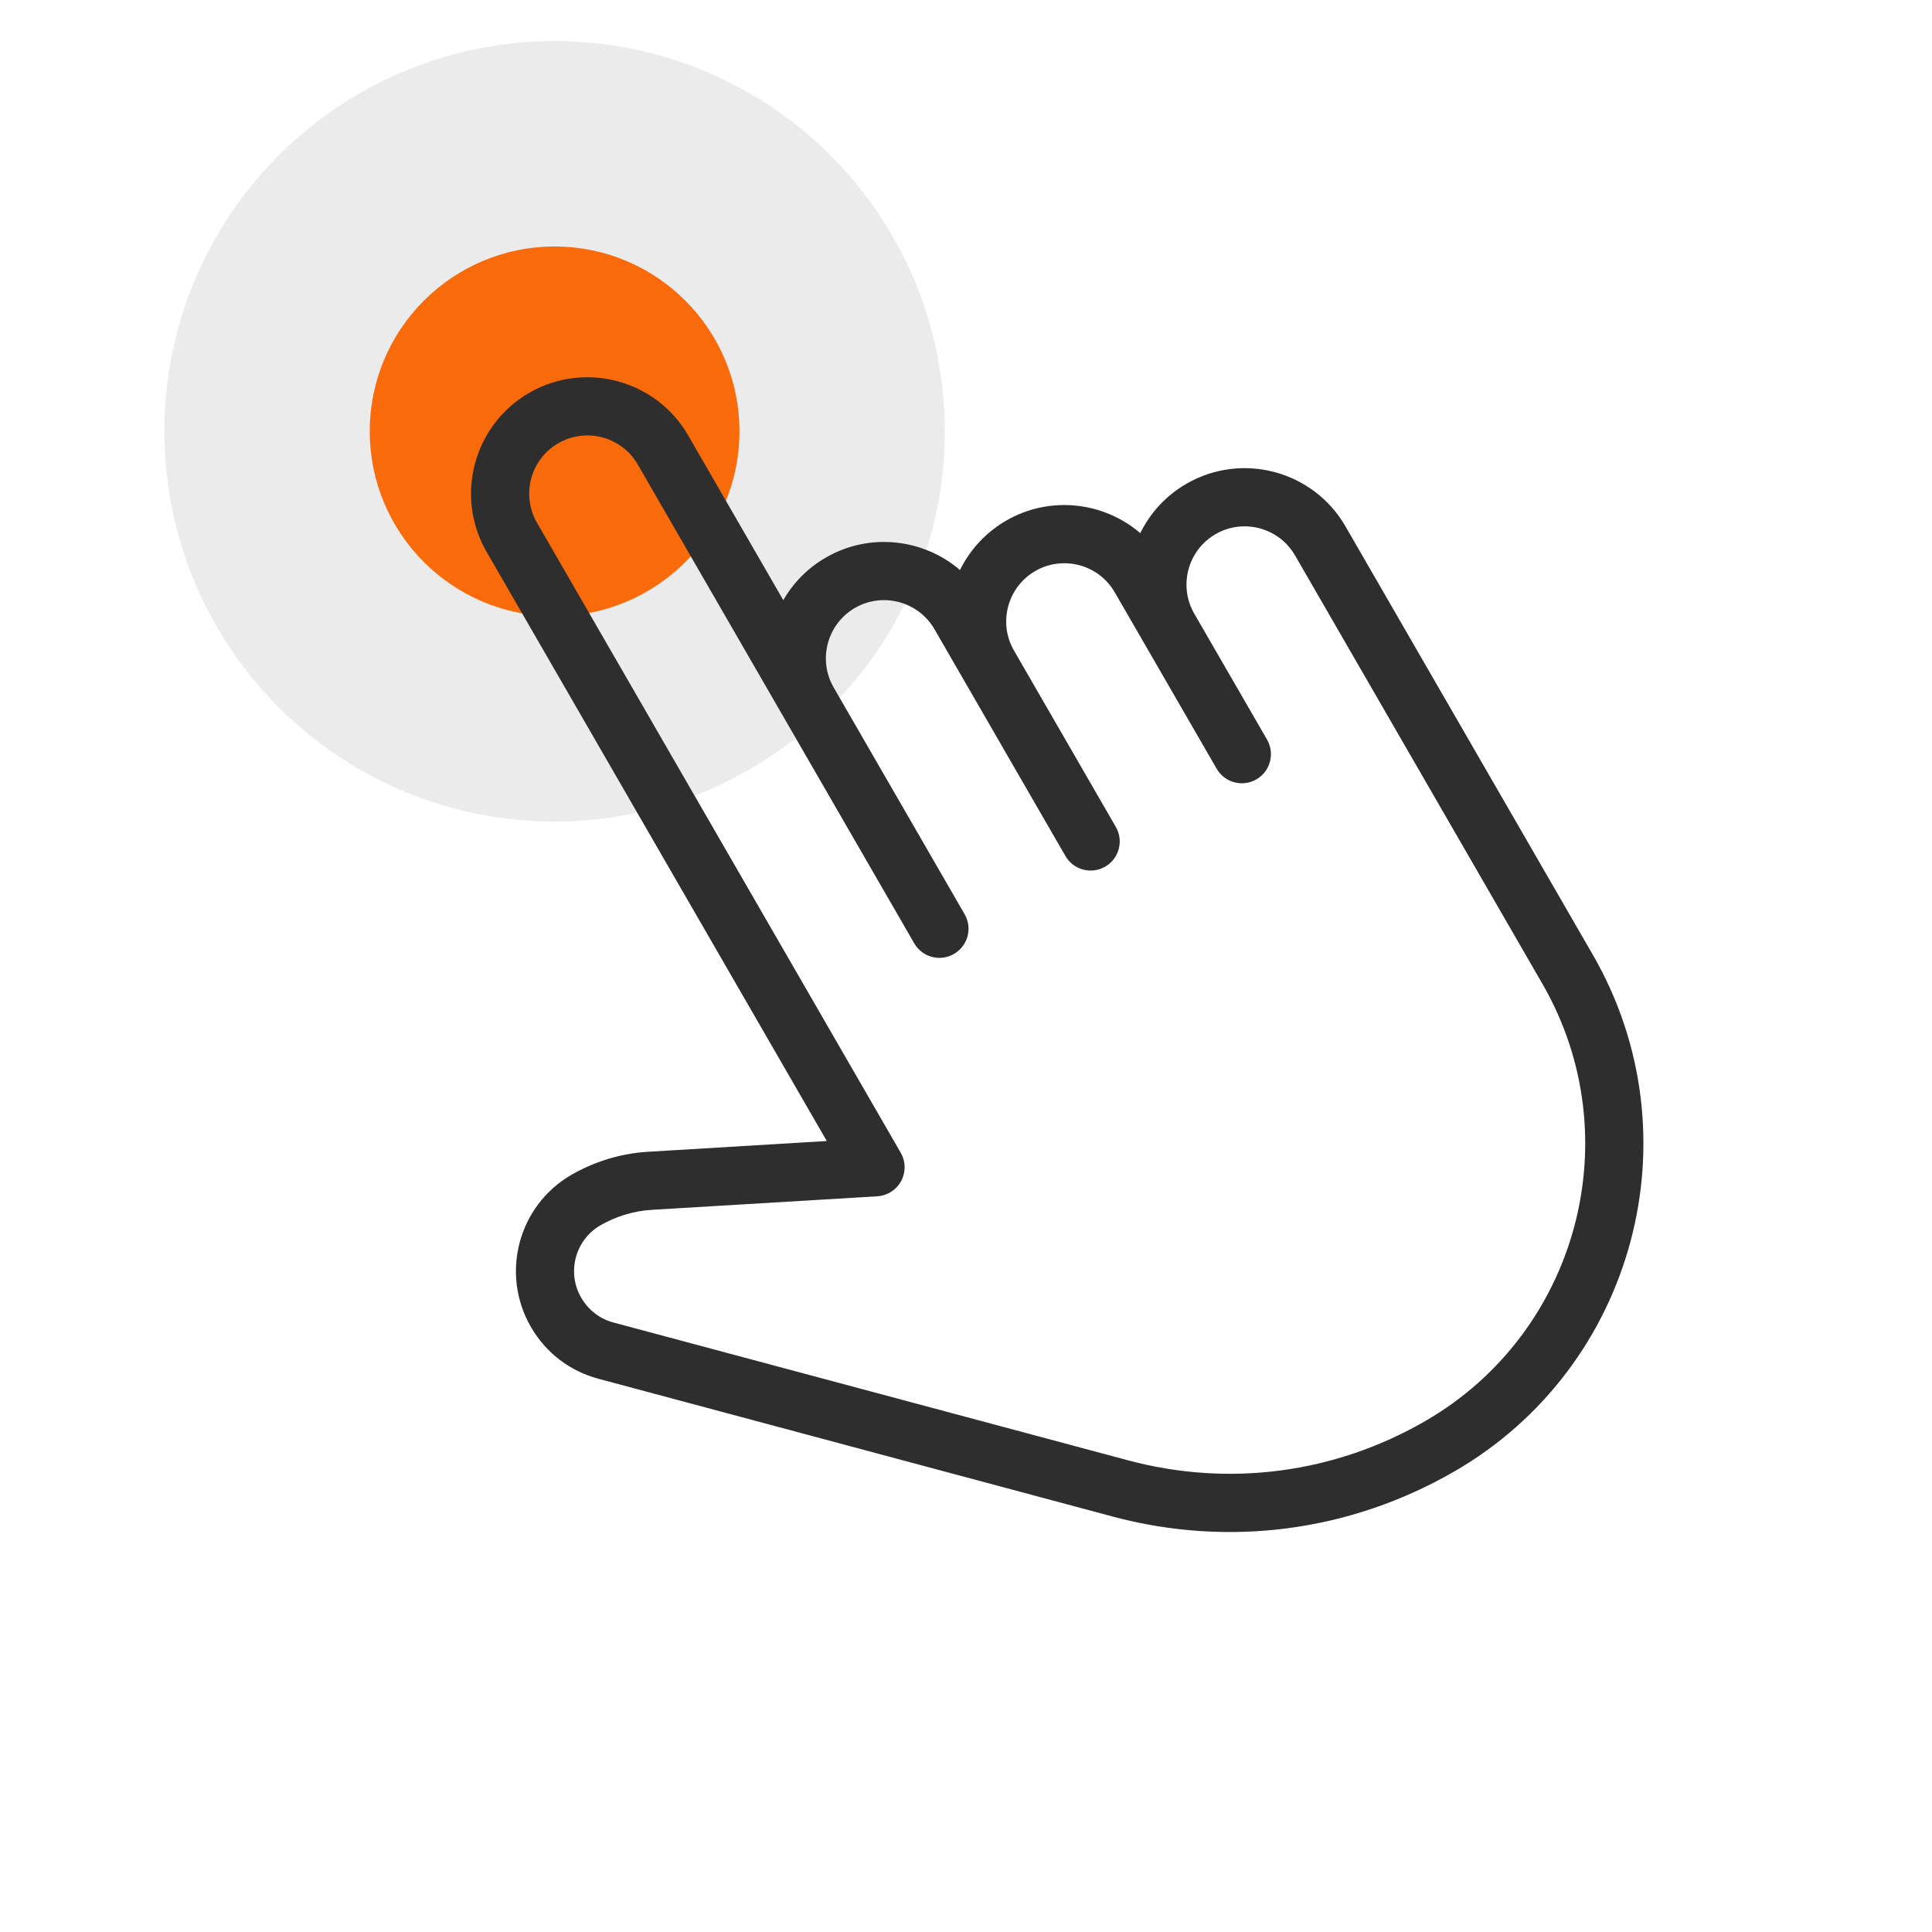 <svg width="34" height="34" viewBox="0 0 34 34" fill="none" xmlns="http://www.w3.org/2000/svg">
<circle opacity="0.35" cx="9.76" cy="7.591" r="6.868" fill="#C5C5C5"/>
<circle cx="9.76" cy="7.591" r="3.253" fill="#F96A0A"/>
<g clip-path="url(#clip0_602_2)">
<path d="M20.88 8.513C20.516 8.723 20.24 9.03 20.067 9.382C19.425 8.832 18.48 8.716 17.707 9.162C17.343 9.373 17.067 9.68 16.894 10.031C16.253 9.482 15.307 9.365 14.534 9.812C14.211 9.998 13.958 10.26 13.785 10.562L12.111 7.663C11.546 6.684 10.291 6.348 9.313 6.913C8.335 7.478 7.998 8.733 8.563 9.711L14.55 20.08L11.408 20.269C10.934 20.297 10.467 20.438 10.056 20.675C9.122 21.215 8.801 22.413 9.343 23.352C9.605 23.806 10.027 24.129 10.532 24.264L19.578 26.688C21.623 27.236 23.76 26.954 25.594 25.895C28.773 24.06 29.866 19.981 28.031 16.802L23.678 9.263C23.113 8.284 21.858 7.948 20.88 8.513ZM27.144 17.314C28.697 20.004 27.771 23.456 25.081 25.009C23.484 25.931 21.624 26.176 19.843 25.697L10.796 23.274C10.556 23.21 10.355 23.056 10.227 22.835C9.97 22.39 10.123 21.819 10.569 21.562C10.843 21.404 11.153 21.311 11.47 21.291L15.439 21.053C15.616 21.041 15.776 20.94 15.859 20.784C15.942 20.628 15.94 20.439 15.851 20.286L9.45 9.199C9.168 8.71 9.335 8.083 9.825 7.8C10.315 7.517 10.942 7.686 11.224 8.175L16.089 16.601C16.23 16.846 16.544 16.93 16.788 16.788C17.033 16.647 17.117 16.334 16.976 16.089L14.671 12.098C14.389 11.609 14.557 10.981 15.046 10.698C15.536 10.416 16.163 10.585 16.445 11.073L18.75 15.065C18.891 15.309 19.204 15.393 19.449 15.252C19.694 15.111 19.778 14.797 19.637 14.553L17.844 11.448C17.562 10.96 17.73 10.332 18.219 10.049C18.709 9.767 19.336 9.935 19.618 10.424L21.411 13.528C21.552 13.773 21.865 13.857 22.11 13.716C22.355 13.575 22.439 13.261 22.298 13.016L21.017 10.799C20.735 10.31 20.903 9.683 21.392 9.4C21.882 9.117 22.509 9.286 22.791 9.775L27.144 17.314V17.314Z" fill="#2E2E2E"/>
</g>
<defs>
<clipPath id="clip0_602_2">
<rect width="24.58" height="24.58" fill="white" transform="translate(0 12.29) rotate(-30)"/>
</clipPath>
</defs>
</svg>
